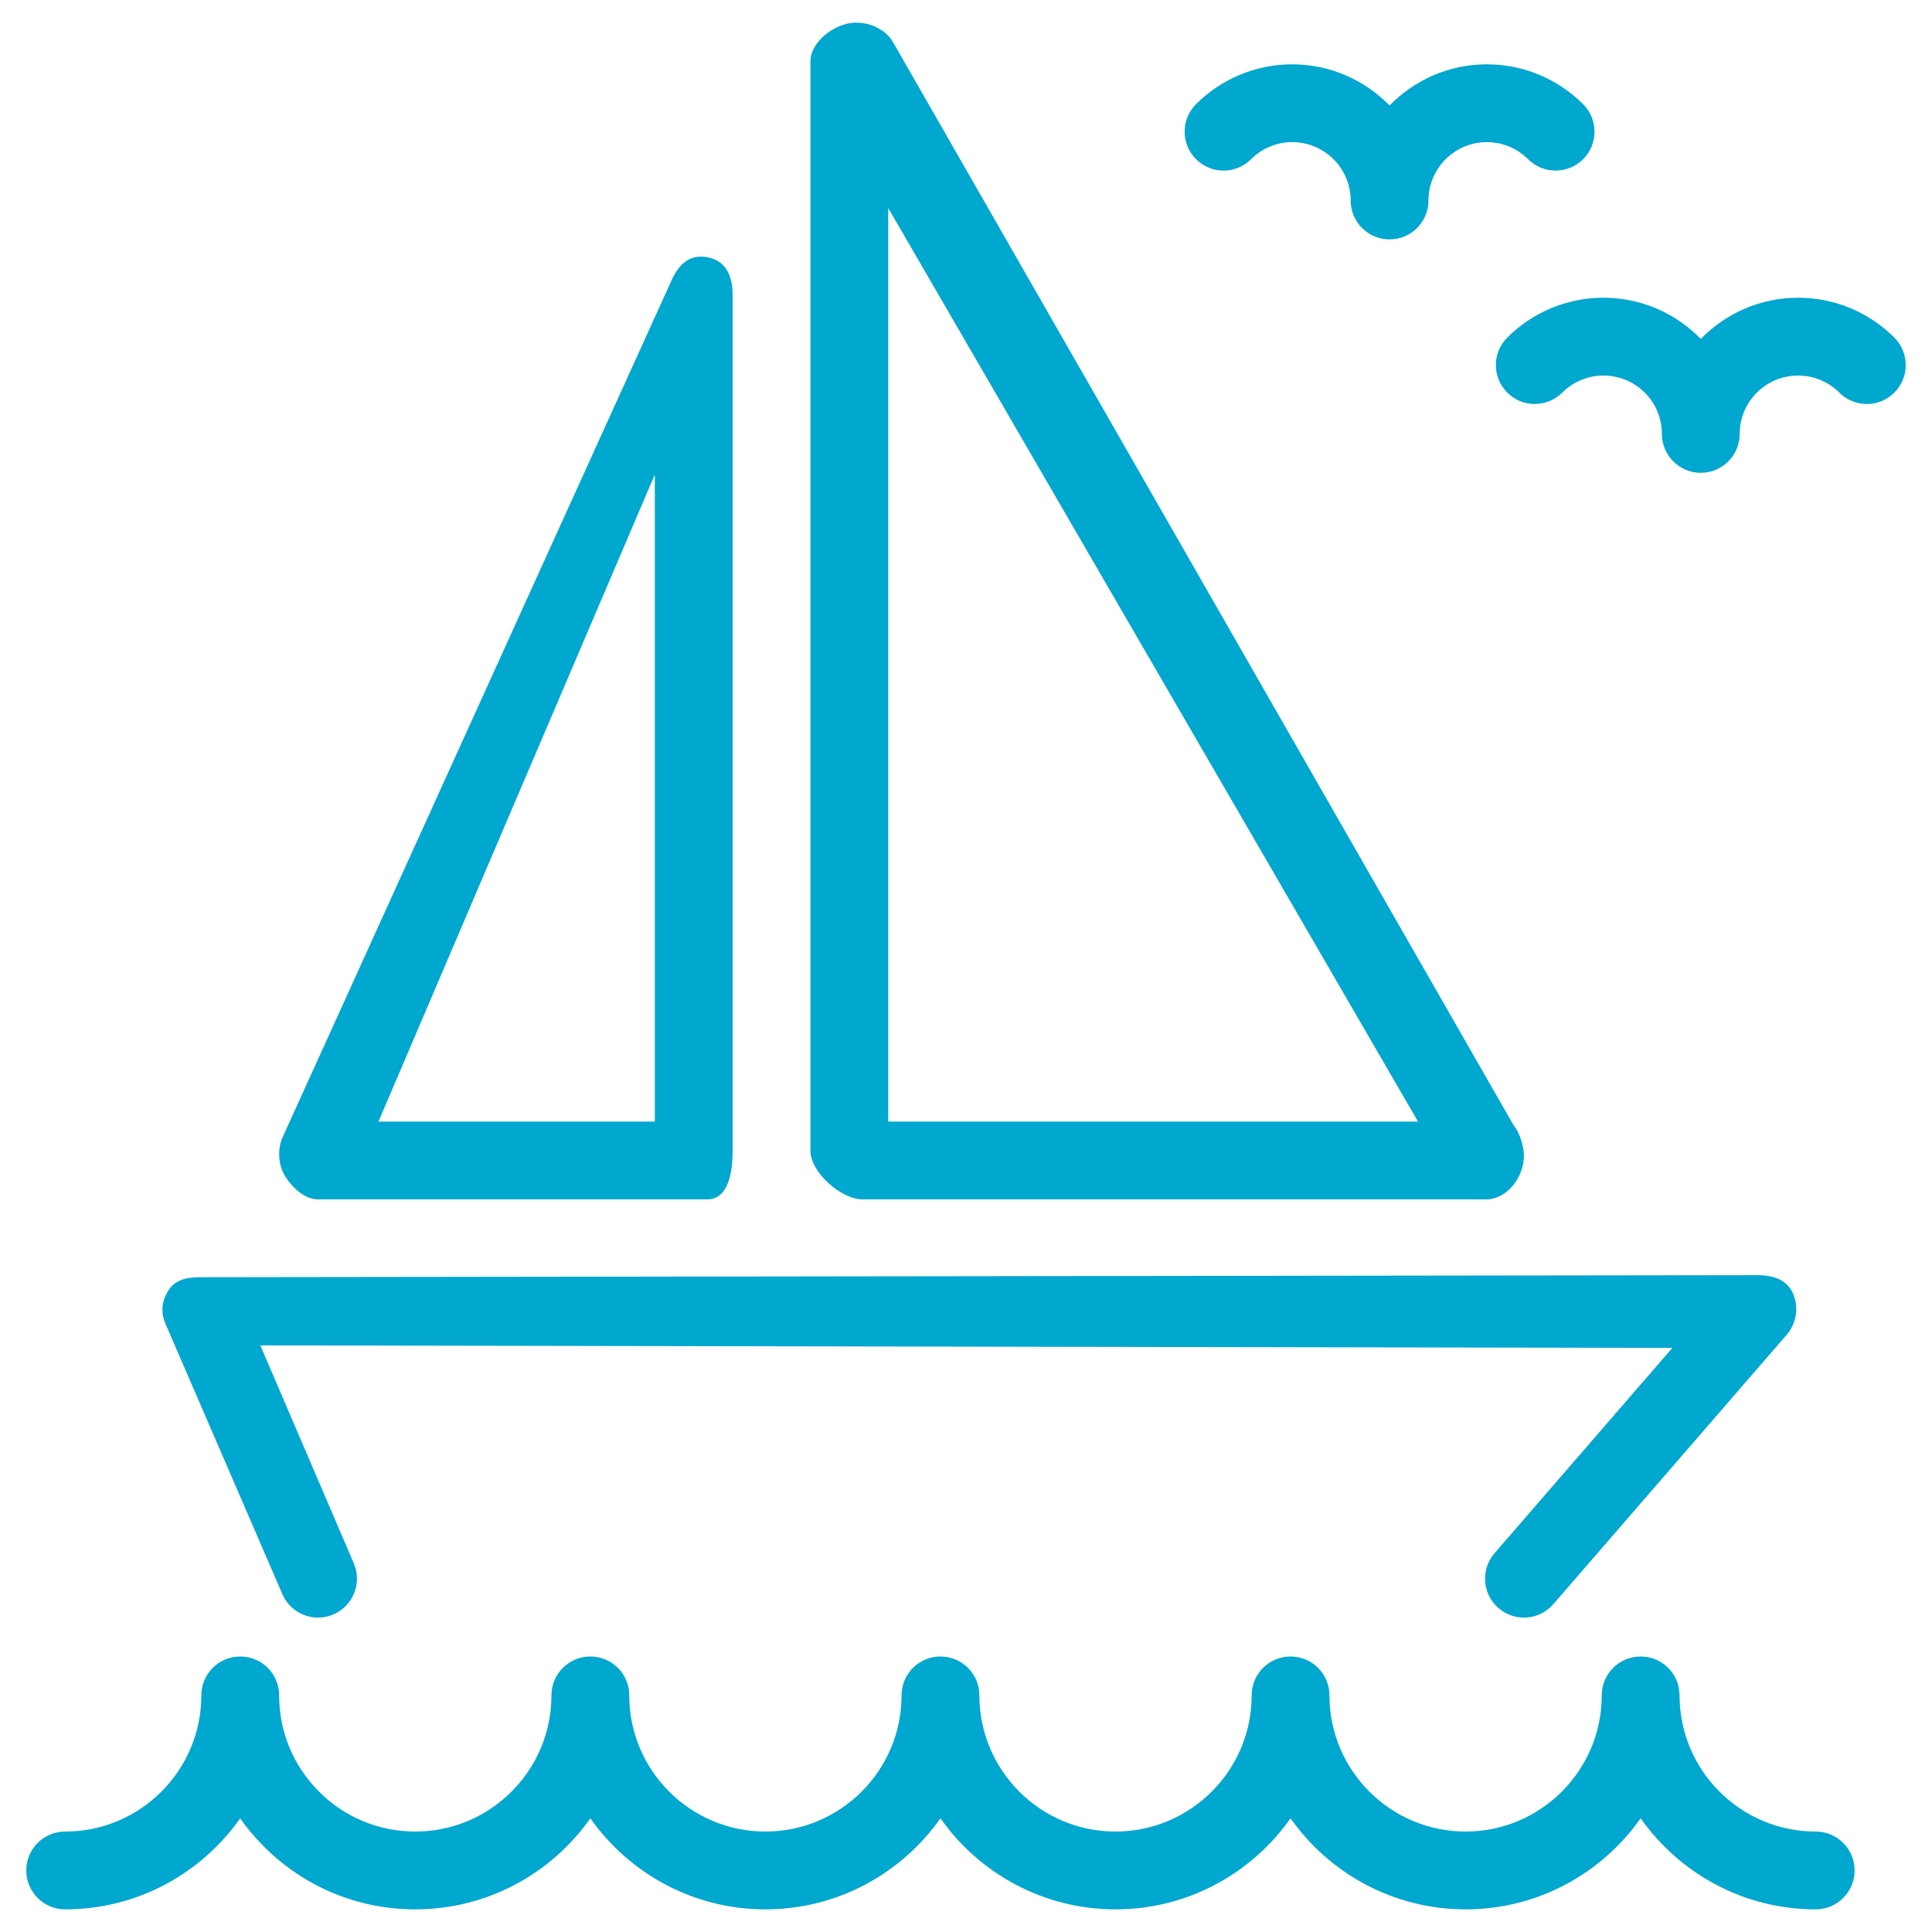 <?xml version="1.0" encoding="utf-8"?>
<!-- Generator: Adobe Illustrator 16.0.4, SVG Export Plug-In . SVG Version: 6.00 Build 0)  -->
<!DOCTYPE svg PUBLIC "-//W3C//DTD SVG 1.1//EN" "http://www.w3.org/Graphics/SVG/1.1/DTD/svg11.dtd">
<svg version="1.1" id="Layer_1" xmlns="http://www.w3.org/2000/svg" xmlns:xlink="http://www.w3.org/1999/xlink" x="0px" y="0px"
	 width="256px" height="256px" viewBox="0 0 256 256" enable-background="new 0 0 256 256" xml:space="preserve">
<path fill="#00A7CE" d="M240.59,242.69c-9.953,0-18.041-8.094-18.041-18.041c0-2.859-2.309-5.154-5.154-5.154
	s-5.154,2.295-5.154,5.154c0,9.947-8.095,18.041-18.041,18.041c-9.954,0-18.042-8.094-18.042-18.041
	c0-2.859-2.309-5.154-5.154-5.154s-5.154,2.295-5.154,5.154c0,9.947-8.095,18.041-18.042,18.041
	c-9.953,0-18.037-8.094-18.037-18.041c0-2.859-2.309-5.154-5.155-5.154s-5.155,2.295-5.155,5.154
	c0,9.947-8.094,18.041-18.041,18.041c-9.954,0-18.041-8.094-18.041-18.041c0-2.859-2.309-5.154-5.155-5.154
	s-5.155,2.295-5.155,5.154c0,9.947-8.094,18.041-18.041,18.041c-4.819,0-9.356-1.879-12.752-5.288
	c-3.41-3.41-5.289-7.934-5.289-12.753c0-2.859-2.309-5.154-5.155-5.154s-5.155,2.295-5.155,5.154
	c0,9.947-8.087,18.041-18.041,18.041c-2.846,0-5.155,2.296-5.155,5.155c0,2.846,2.309,5.154,5.155,5.154
	c9.578,0,18.048-4.766,23.182-12.055c0.94,1.329,1.994,2.578,3.162,3.745c5.355,5.356,12.477,8.31,20.048,8.31
	c9.578,0,18.061-4.779,23.196-12.067C83.357,248.221,91.841,253,101.419,253s18.061-4.779,23.196-12.067
	c5.134,7.288,13.615,12.067,23.192,12.067c9.578,0,18.062-4.779,23.196-12.067c5.135,7.288,13.618,12.067,23.196,12.067
	c9.577,0,18.061-4.779,23.195-12.067C222.529,248.221,231.013,253,240.59,253c2.847,0,5.155-2.309,5.155-5.154
	C245.745,244.986,243.437,242.69,240.59,242.69 M37.409,211.213c0.839,1.96,2.738,3.127,4.738,3.127
	c0.671,0,1.369-0.134,2.027-0.416c2.611-1.127,3.833-4.161,2.711-6.765l-12.39-28.888l187.1,0.336l-23.558,27.195
	c-1.866,2.161-1.631,5.41,0.517,7.275c2.161,1.866,5.409,1.638,7.275-0.523l30.928-35.706c1.315-1.53,1.624-3.679,0.799-5.518
	c-0.839-1.825-2.671-2.362-4.685-2.362L26.69,169.237h-0.007c-1.738,0-3.356,0.229-4.309,1.665c-0.953,1.449-1.121,2.953-0.429,4.55
	L37.409,211.213z M50.148,148.619h36.619V62.876L50.148,148.619z M37.812,155.908c-0.946-1.464-1.087-3.651-0.355-5.235
	L89.002,37.11c0.994-2.208,2.517-3.517,4.893-2.987c2.369,0.517,3.181,2.537,3.181,4.96v113.401c0,2.847-0.543,6.443-3.389,6.443
	H42.141C40.389,158.928,38.758,157.385,37.812,155.908 M117.695,148.619h70.202L117.695,27.566V148.619z M107.386,152.484V8.155
	c0-2.335,2.457-4.383,4.711-4.98c2.255-0.604,5.081,0.389,6.242,2.423l82.243,143.544c0.771,0.899,1.342,2.711,1.342,3.973
	c0,2.859-2.201,5.812-5.047,5.812h-0.101h-82.471C111.459,158.928,107.386,155.331,107.386,152.484 M165.774,21.096
	c0.712-0.711,1.537-1.275,2.45-1.651c0.959-0.409,1.973-0.61,3.014-0.61c4.269,0,7.731,3.47,7.731,7.732
	c0,2.846,2.309,5.154,5.154,5.154c2.853,0,5.155-2.309,5.155-5.154c0-4.262,3.47-7.732,7.731-7.732c1.047,0,2.061,0.201,3,0.604
	c0.927,0.382,1.759,0.946,2.471,1.658c2.013,2.007,5.281,2.007,7.295-0.007s2.007-5.275-0.013-7.289
	c-1.651-1.651-3.584-2.946-5.739-3.866c-2.222-0.933-4.591-1.41-7.014-1.41c-5.054,0-9.604,2.101-12.887,5.457
	c-3.275-3.356-7.832-5.457-12.886-5.457c-2.43,0-4.786,0.477-7.027,1.417c-2.142,0.913-4.067,2.208-5.726,3.859
	c-2.014,2.014-2.021,5.275-0.007,7.289C160.485,23.109,163.754,23.109,165.774,21.096 M251.014,52.017
	c-2.014,2.021-5.282,2.014-7.296,0.007c-0.711-0.711-1.544-1.275-2.47-1.658c-0.939-0.403-1.953-0.604-3-0.604
	c-4.262,0-7.732,3.47-7.732,7.732c0,2.846-2.302,5.154-5.154,5.154c-2.846,0-5.154-2.309-5.154-5.154
	c0-4.262-3.464-7.732-7.732-7.732c-1.04,0-2.054,0.201-3.014,0.61c-0.912,0.376-1.738,0.94-2.449,1.651
	c-2.021,2.007-5.289,2.014-7.296-0.007c-2.014-2.014-2.007-5.275,0.007-7.289c1.657-1.651,3.584-2.946,5.725-3.859
	c2.242-0.94,4.598-1.417,7.027-1.417c5.054,0,9.611,2.101,12.887,5.457c3.282-3.356,7.833-5.457,12.887-5.457
	c2.423,0,4.792,0.477,7.014,1.41c2.154,0.919,4.088,2.215,5.738,3.866C253.021,46.741,253.027,50.003,251.014,52.017"/>
</svg>
